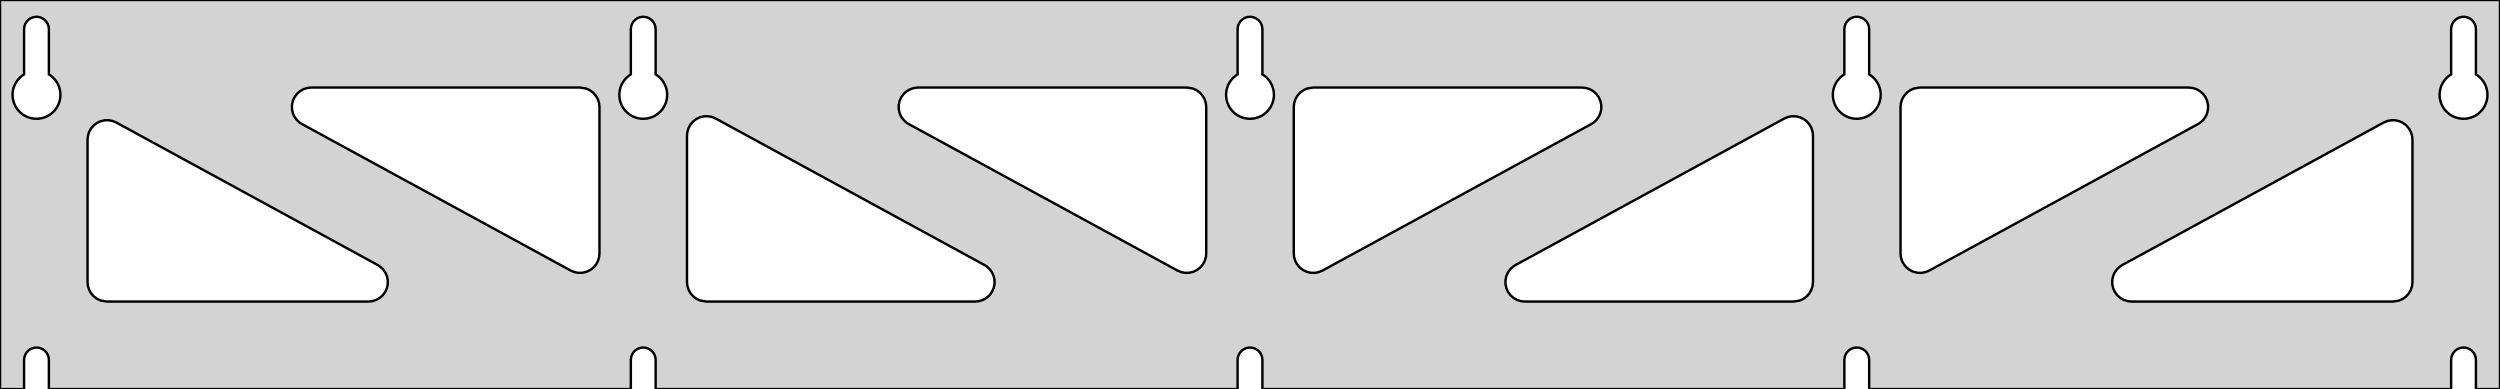 <?xml version="1.0" standalone="no"?>
<!DOCTYPE svg PUBLIC "-//W3C//DTD SVG 1.1//EN" "http://www.w3.org/Graphics/SVG/1.1/DTD/svg11.dtd">
<svg width="514mm" height="80mm" viewBox="0 -80 514 80" xmlns="http://www.w3.org/2000/svg" version="1.1">
<title>OpenSCAD Model</title>
<path d="
M 514,-80 L 0,-80 L 0,-0 L 4.95,-0 L 4.95,-6 L 5.006,-6.53
 L 5.17,-7.037 L 5.437,-7.499 L 5.794,-7.895 L 6.225,-8.208 L 6.712,-8.425 L 7.233,-8.536
 L 7.767,-8.536 L 8.288,-8.425 L 8.775,-8.208 L 9.206,-7.895 L 9.563,-7.499 L 9.83,-7.037
 L 9.994,-6.53 L 10.05,-6 L 10.05,-0 L 129.7,-0 L 129.7,-6 L 129.756,-6.53
 L 129.92,-7.037 L 130.187,-7.499 L 130.544,-7.895 L 130.975,-8.208 L 131.462,-8.425 L 131.983,-8.536
 L 132.517,-8.536 L 133.038,-8.425 L 133.525,-8.208 L 133.956,-7.895 L 134.313,-7.499 L 134.58,-7.037
 L 134.744,-6.53 L 134.8,-6 L 134.8,-0 L 254.45,-0 L 254.45,-6 L 254.506,-6.53
 L 254.67,-7.037 L 254.937,-7.499 L 255.294,-7.895 L 255.725,-8.208 L 256.212,-8.425 L 256.733,-8.536
 L 257.267,-8.536 L 257.788,-8.425 L 258.275,-8.208 L 258.706,-7.895 L 259.063,-7.499 L 259.33,-7.037
 L 259.494,-6.53 L 259.55,-6 L 259.55,-0 L 379.2,-0 L 379.2,-6 L 379.256,-6.53
 L 379.42,-7.037 L 379.687,-7.499 L 380.044,-7.895 L 380.475,-8.208 L 380.962,-8.425 L 381.483,-8.536
 L 382.017,-8.536 L 382.538,-8.425 L 383.025,-8.208 L 383.456,-7.895 L 383.813,-7.499 L 384.08,-7.037
 L 384.244,-6.53 L 384.3,-6 L 384.3,-0 L 503.95,-0 L 503.95,-6 L 504.006,-6.53
 L 504.17,-7.037 L 504.437,-7.499 L 504.794,-7.895 L 505.225,-8.208 L 505.712,-8.425 L 506.233,-8.536
 L 506.767,-8.536 L 507.288,-8.425 L 507.775,-8.208 L 508.206,-7.895 L 508.563,-7.499 L 508.83,-7.037
 L 508.994,-6.53 L 509.05,-6 L 509.05,-0 L 514,-0 z
M 6.986,-55.607 L 6.477,-55.688 L 5.98,-55.821 L 5.499,-56.005 L 5.04,-56.239 L 4.608,-56.52
 L 4.208,-56.844 L 3.844,-57.208 L 3.52,-57.608 L 3.239,-58.04 L 3.005,-58.499 L 2.821,-58.98
 L 2.688,-59.477 L 2.607,-59.986 L 2.58,-60.5 L 2.607,-61.014 L 2.688,-61.523 L 2.821,-62.02
 L 3.005,-62.501 L 3.239,-62.96 L 3.52,-63.392 L 3.844,-63.792 L 4.208,-64.156 L 4.608,-64.48
 L 4.95,-64.702 L 4.95,-74 L 5.006,-74.53 L 5.17,-75.037 L 5.437,-75.499 L 5.794,-75.895
 L 6.225,-76.208 L 6.712,-76.425 L 7.233,-76.536 L 7.767,-76.536 L 8.288,-76.425 L 8.775,-76.208
 L 9.206,-75.895 L 9.563,-75.499 L 9.83,-75.037 L 9.994,-74.53 L 10.05,-74 L 10.05,-64.702
 L 10.392,-64.48 L 10.792,-64.156 L 11.156,-63.792 L 11.48,-63.392 L 11.761,-62.96 L 11.995,-62.501
 L 12.179,-62.02 L 12.312,-61.523 L 12.393,-61.014 L 12.42,-60.5 L 12.393,-59.986 L 12.312,-59.477
 L 12.179,-58.98 L 11.995,-58.499 L 11.761,-58.04 L 11.48,-57.608 L 11.156,-57.208 L 10.792,-56.844
 L 10.392,-56.52 L 9.96,-56.239 L 9.501,-56.005 L 9.02,-55.821 L 8.523,-55.688 L 8.014,-55.607
 L 7.5,-55.58 z
M 131.736,-55.607 L 131.227,-55.688 L 130.73,-55.821 L 130.249,-56.005 L 129.79,-56.239 L 129.358,-56.52
 L 128.958,-56.844 L 128.594,-57.208 L 128.27,-57.608 L 127.989,-58.04 L 127.755,-58.499 L 127.571,-58.98
 L 127.438,-59.477 L 127.357,-59.986 L 127.33,-60.5 L 127.357,-61.014 L 127.438,-61.523 L 127.571,-62.02
 L 127.755,-62.501 L 127.989,-62.96 L 128.27,-63.392 L 128.594,-63.792 L 128.958,-64.156 L 129.358,-64.48
 L 129.7,-64.702 L 129.7,-74 L 129.756,-74.53 L 129.92,-75.037 L 130.187,-75.499 L 130.544,-75.895
 L 130.975,-76.208 L 131.462,-76.425 L 131.983,-76.536 L 132.517,-76.536 L 133.038,-76.425 L 133.525,-76.208
 L 133.956,-75.895 L 134.313,-75.499 L 134.58,-75.037 L 134.744,-74.53 L 134.8,-74 L 134.8,-64.702
 L 135.142,-64.48 L 135.542,-64.156 L 135.906,-63.792 L 136.23,-63.392 L 136.511,-62.96 L 136.745,-62.501
 L 136.929,-62.02 L 137.062,-61.523 L 137.143,-61.014 L 137.17,-60.5 L 137.143,-59.986 L 137.062,-59.477
 L 136.929,-58.98 L 136.745,-58.499 L 136.511,-58.04 L 136.23,-57.608 L 135.906,-57.208 L 135.542,-56.844
 L 135.142,-56.52 L 134.71,-56.239 L 134.251,-56.005 L 133.77,-55.821 L 133.273,-55.688 L 132.764,-55.607
 L 132.25,-55.58 z
M 256.486,-55.607 L 255.977,-55.688 L 255.48,-55.821 L 254.999,-56.005 L 254.54,-56.239 L 254.108,-56.52
 L 253.708,-56.844 L 253.344,-57.208 L 253.02,-57.608 L 252.739,-58.04 L 252.505,-58.499 L 252.321,-58.98
 L 252.188,-59.477 L 252.107,-59.986 L 252.08,-60.5 L 252.107,-61.014 L 252.188,-61.523 L 252.321,-62.02
 L 252.505,-62.501 L 252.739,-62.96 L 253.02,-63.392 L 253.344,-63.792 L 253.708,-64.156 L 254.108,-64.48
 L 254.45,-64.702 L 254.45,-74 L 254.506,-74.53 L 254.67,-75.037 L 254.937,-75.499 L 255.294,-75.895
 L 255.725,-76.208 L 256.212,-76.425 L 256.733,-76.536 L 257.267,-76.536 L 257.788,-76.425 L 258.275,-76.208
 L 258.706,-75.895 L 259.063,-75.499 L 259.33,-75.037 L 259.494,-74.53 L 259.55,-74 L 259.55,-64.702
 L 259.892,-64.48 L 260.292,-64.156 L 260.656,-63.792 L 260.98,-63.392 L 261.261,-62.96 L 261.495,-62.501
 L 261.679,-62.02 L 261.812,-61.523 L 261.893,-61.014 L 261.92,-60.5 L 261.893,-59.986 L 261.812,-59.477
 L 261.679,-58.98 L 261.495,-58.499 L 261.261,-58.04 L 260.98,-57.608 L 260.656,-57.208 L 260.292,-56.844
 L 259.892,-56.52 L 259.46,-56.239 L 259.001,-56.005 L 258.52,-55.821 L 258.023,-55.688 L 257.514,-55.607
 L 257,-55.58 z
M 381.236,-55.607 L 380.727,-55.688 L 380.23,-55.821 L 379.749,-56.005 L 379.29,-56.239 L 378.858,-56.52
 L 378.458,-56.844 L 378.094,-57.208 L 377.77,-57.608 L 377.489,-58.04 L 377.255,-58.499 L 377.071,-58.98
 L 376.938,-59.477 L 376.857,-59.986 L 376.83,-60.5 L 376.857,-61.014 L 376.938,-61.523 L 377.071,-62.02
 L 377.255,-62.501 L 377.489,-62.96 L 377.77,-63.392 L 378.094,-63.792 L 378.458,-64.156 L 378.858,-64.48
 L 379.2,-64.702 L 379.2,-74 L 379.256,-74.53 L 379.42,-75.037 L 379.687,-75.499 L 380.044,-75.895
 L 380.475,-76.208 L 380.962,-76.425 L 381.483,-76.536 L 382.017,-76.536 L 382.538,-76.425 L 383.025,-76.208
 L 383.456,-75.895 L 383.813,-75.499 L 384.08,-75.037 L 384.244,-74.53 L 384.3,-74 L 384.3,-64.702
 L 384.642,-64.48 L 385.042,-64.156 L 385.406,-63.792 L 385.73,-63.392 L 386.011,-62.96 L 386.245,-62.501
 L 386.429,-62.02 L 386.562,-61.523 L 386.643,-61.014 L 386.67,-60.5 L 386.643,-59.986 L 386.562,-59.477
 L 386.429,-58.98 L 386.245,-58.499 L 386.011,-58.04 L 385.73,-57.608 L 385.406,-57.208 L 385.042,-56.844
 L 384.642,-56.52 L 384.21,-56.239 L 383.751,-56.005 L 383.27,-55.821 L 382.773,-55.688 L 382.264,-55.607
 L 381.75,-55.58 z
M 505.986,-55.607 L 505.477,-55.688 L 504.98,-55.821 L 504.499,-56.005 L 504.04,-56.239 L 503.608,-56.52
 L 503.208,-56.844 L 502.844,-57.208 L 502.52,-57.608 L 502.239,-58.04 L 502.005,-58.499 L 501.821,-58.98
 L 501.688,-59.477 L 501.607,-59.986 L 501.58,-60.5 L 501.607,-61.014 L 501.688,-61.523 L 501.821,-62.02
 L 502.005,-62.501 L 502.239,-62.96 L 502.52,-63.392 L 502.844,-63.792 L 503.208,-64.156 L 503.608,-64.48
 L 503.95,-64.702 L 503.95,-74 L 504.006,-74.53 L 504.17,-75.037 L 504.437,-75.499 L 504.794,-75.895
 L 505.225,-76.208 L 505.712,-76.425 L 506.233,-76.536 L 506.767,-76.536 L 507.288,-76.425 L 507.775,-76.208
 L 508.206,-75.895 L 508.563,-75.499 L 508.83,-75.037 L 508.994,-74.53 L 509.05,-74 L 509.05,-64.702
 L 509.392,-64.48 L 509.792,-64.156 L 510.156,-63.792 L 510.48,-63.392 L 510.761,-62.96 L 510.995,-62.501
 L 511.179,-62.02 L 511.312,-61.523 L 511.393,-61.014 L 511.42,-60.5 L 511.393,-59.986 L 511.312,-59.477
 L 511.179,-58.98 L 510.995,-58.499 L 510.761,-58.04 L 510.48,-57.608 L 510.156,-57.208 L 509.792,-56.844
 L 509.392,-56.52 L 508.96,-56.239 L 508.501,-56.005 L 508.02,-55.821 L 507.523,-55.688 L 507.014,-55.607
 L 506.5,-55.58 z
M 269.484,-23.921 L 268.671,-24.115 L 267.916,-24.474 L 267.251,-24.982 L 266.707,-25.616 L 266.307,-26.351
 L 266.068,-27.152 L 266,-27.888 L 266,-58 L 266.087,-58.832 L 266.346,-59.627 L 266.764,-60.351
 L 267.323,-60.973 L 268,-61.464 L 268.764,-61.804 L 270,-62 L 325.243,-62 L 326.075,-61.913
 L 326.87,-61.654 L 327.594,-61.236 L 328.216,-60.676 L 328.707,-60 L 329.047,-59.236 L 329.221,-58.418
 L 329.221,-57.582 L 329.047,-56.764 L 328.707,-56 L 328.216,-55.324 L 327.594,-54.764 L 327.157,-54.488
 L 271.914,-24.375 L 271.142,-24.054 L 270.32,-23.9 z
M 242.858,-24.054 L 242.086,-24.375 L 186.843,-54.488 L 186.406,-54.764 L 185.784,-55.324 L 185.293,-56
 L 184.953,-56.764 L 184.779,-57.582 L 184.779,-58.418 L 184.953,-59.236 L 185.293,-60 L 185.784,-60.676
 L 186.406,-61.236 L 187.13,-61.654 L 187.925,-61.913 L 188.757,-62 L 244,-62 L 245.236,-61.804
 L 246,-61.464 L 246.677,-60.973 L 247.236,-60.351 L 247.654,-59.627 L 247.913,-58.832 L 248,-58
 L 248,-27.888 L 247.932,-27.152 L 247.693,-26.351 L 247.293,-25.616 L 246.749,-24.982 L 246.084,-24.474
 L 245.329,-24.115 L 244.516,-23.921 L 243.68,-23.9 z
M 394.234,-23.921 L 393.421,-24.115 L 392.666,-24.474 L 392.001,-24.982 L 391.457,-25.616 L 391.057,-26.351
 L 390.818,-27.152 L 390.75,-27.888 L 390.75,-58 L 390.837,-58.832 L 391.096,-59.627 L 391.514,-60.351
 L 392.073,-60.973 L 392.75,-61.464 L 393.514,-61.804 L 394.75,-62 L 449.993,-62 L 450.825,-61.913
 L 451.62,-61.654 L 452.344,-61.236 L 452.966,-60.676 L 453.457,-60 L 453.797,-59.236 L 453.971,-58.418
 L 453.971,-57.582 L 453.797,-56.764 L 453.457,-56 L 452.966,-55.324 L 452.344,-54.764 L 451.907,-54.488
 L 396.664,-24.375 L 395.892,-24.054 L 395.07,-23.9 z
M 118.108,-24.054 L 117.336,-24.375 L 62.093,-54.488 L 61.656,-54.764 L 61.034,-55.324 L 60.543,-56
 L 60.203,-56.764 L 60.029,-57.582 L 60.029,-58.418 L 60.203,-59.236 L 60.543,-60 L 61.034,-60.676
 L 61.656,-61.236 L 62.38,-61.654 L 63.175,-61.913 L 64.007,-62 L 119.25,-62 L 120.486,-61.804
 L 121.25,-61.464 L 121.927,-60.973 L 122.486,-60.351 L 122.904,-59.627 L 123.163,-58.832 L 123.25,-58
 L 123.25,-27.888 L 123.182,-27.152 L 122.943,-26.351 L 122.543,-25.616 L 121.999,-24.982 L 121.334,-24.474
 L 120.579,-24.115 L 119.766,-23.921 L 118.93,-23.9 z
M 313.507,-18 L 312.675,-18.087 L 311.88,-18.346 L 311.156,-18.764 L 310.534,-19.323 L 310.043,-20
 L 309.703,-20.764 L 309.529,-21.582 L 309.529,-22.418 L 309.703,-23.236 L 310.043,-24 L 310.534,-24.677
 L 311.156,-25.236 L 311.593,-25.512 L 366.836,-55.624 L 367.608,-55.946 L 368.43,-56.1 L 369.266,-56.079
 L 370.079,-55.885 L 370.834,-55.526 L 371.499,-55.018 L 372.043,-54.383 L 372.443,-53.649 L 372.682,-52.848
 L 372.75,-52.112 L 372.75,-22 L 372.663,-21.168 L 372.404,-20.373 L 371.986,-19.649 L 371.427,-19.027
 L 370.75,-18.536 L 369.986,-18.196 L 368.75,-18 z
M 145.25,-18 L 144.014,-18.196 L 143.25,-18.536 L 142.573,-19.027 L 142.014,-19.649 L 141.596,-20.373
 L 141.337,-21.168 L 141.25,-22 L 141.25,-52.112 L 141.318,-52.848 L 141.557,-53.649 L 141.957,-54.383
 L 142.501,-55.018 L 143.166,-55.526 L 143.921,-55.885 L 144.734,-56.079 L 145.57,-56.1 L 146.392,-55.946
 L 147.164,-55.624 L 202.407,-25.512 L 202.844,-25.236 L 203.466,-24.677 L 203.957,-24 L 204.297,-23.236
 L 204.471,-22.418 L 204.471,-21.582 L 204.297,-20.764 L 203.957,-20 L 203.466,-19.323 L 202.844,-18.764
 L 202.12,-18.346 L 201.325,-18.087 L 200.493,-18 z
M 22,-18 L 20.764,-18.196 L 20,-18.536 L 19.323,-19.027 L 18.764,-19.649 L 18.346,-20.373
 L 18.087,-21.168 L 18,-22 L 18,-51.295 L 18.068,-52.03 L 18.307,-52.832 L 18.707,-53.566
 L 19.251,-54.201 L 19.916,-54.709 L 20.671,-55.068 L 21.484,-55.261 L 22.32,-55.282 L 23.142,-55.128
 L 23.914,-54.807 L 77.657,-25.512 L 78.094,-25.236 L 78.716,-24.677 L 79.207,-24 L 79.547,-23.236
 L 79.721,-22.418 L 79.721,-21.582 L 79.547,-20.764 L 79.207,-20 L 78.716,-19.323 L 78.094,-18.764
 L 77.37,-18.346 L 76.575,-18.087 L 75.743,-18 z
M 438.257,-18 L 437.425,-18.087 L 436.63,-18.346 L 435.906,-18.764 L 435.284,-19.323 L 434.793,-20
 L 434.453,-20.764 L 434.279,-21.582 L 434.279,-22.418 L 434.453,-23.236 L 434.793,-24 L 435.284,-24.677
 L 435.906,-25.236 L 436.343,-25.512 L 490.086,-54.807 L 490.858,-55.128 L 491.68,-55.282 L 492.516,-55.261
 L 493.329,-55.068 L 494.084,-54.709 L 494.749,-54.201 L 495.293,-53.566 L 495.693,-52.832 L 495.932,-52.03
 L 496,-51.295 L 496,-22 L 495.913,-21.168 L 495.654,-20.373 L 495.236,-19.649 L 494.677,-19.027
 L 494,-18.536 L 493.236,-18.196 L 492,-18 z
" stroke="black" fill="lightgray" stroke-width="0.5"/>
</svg>
